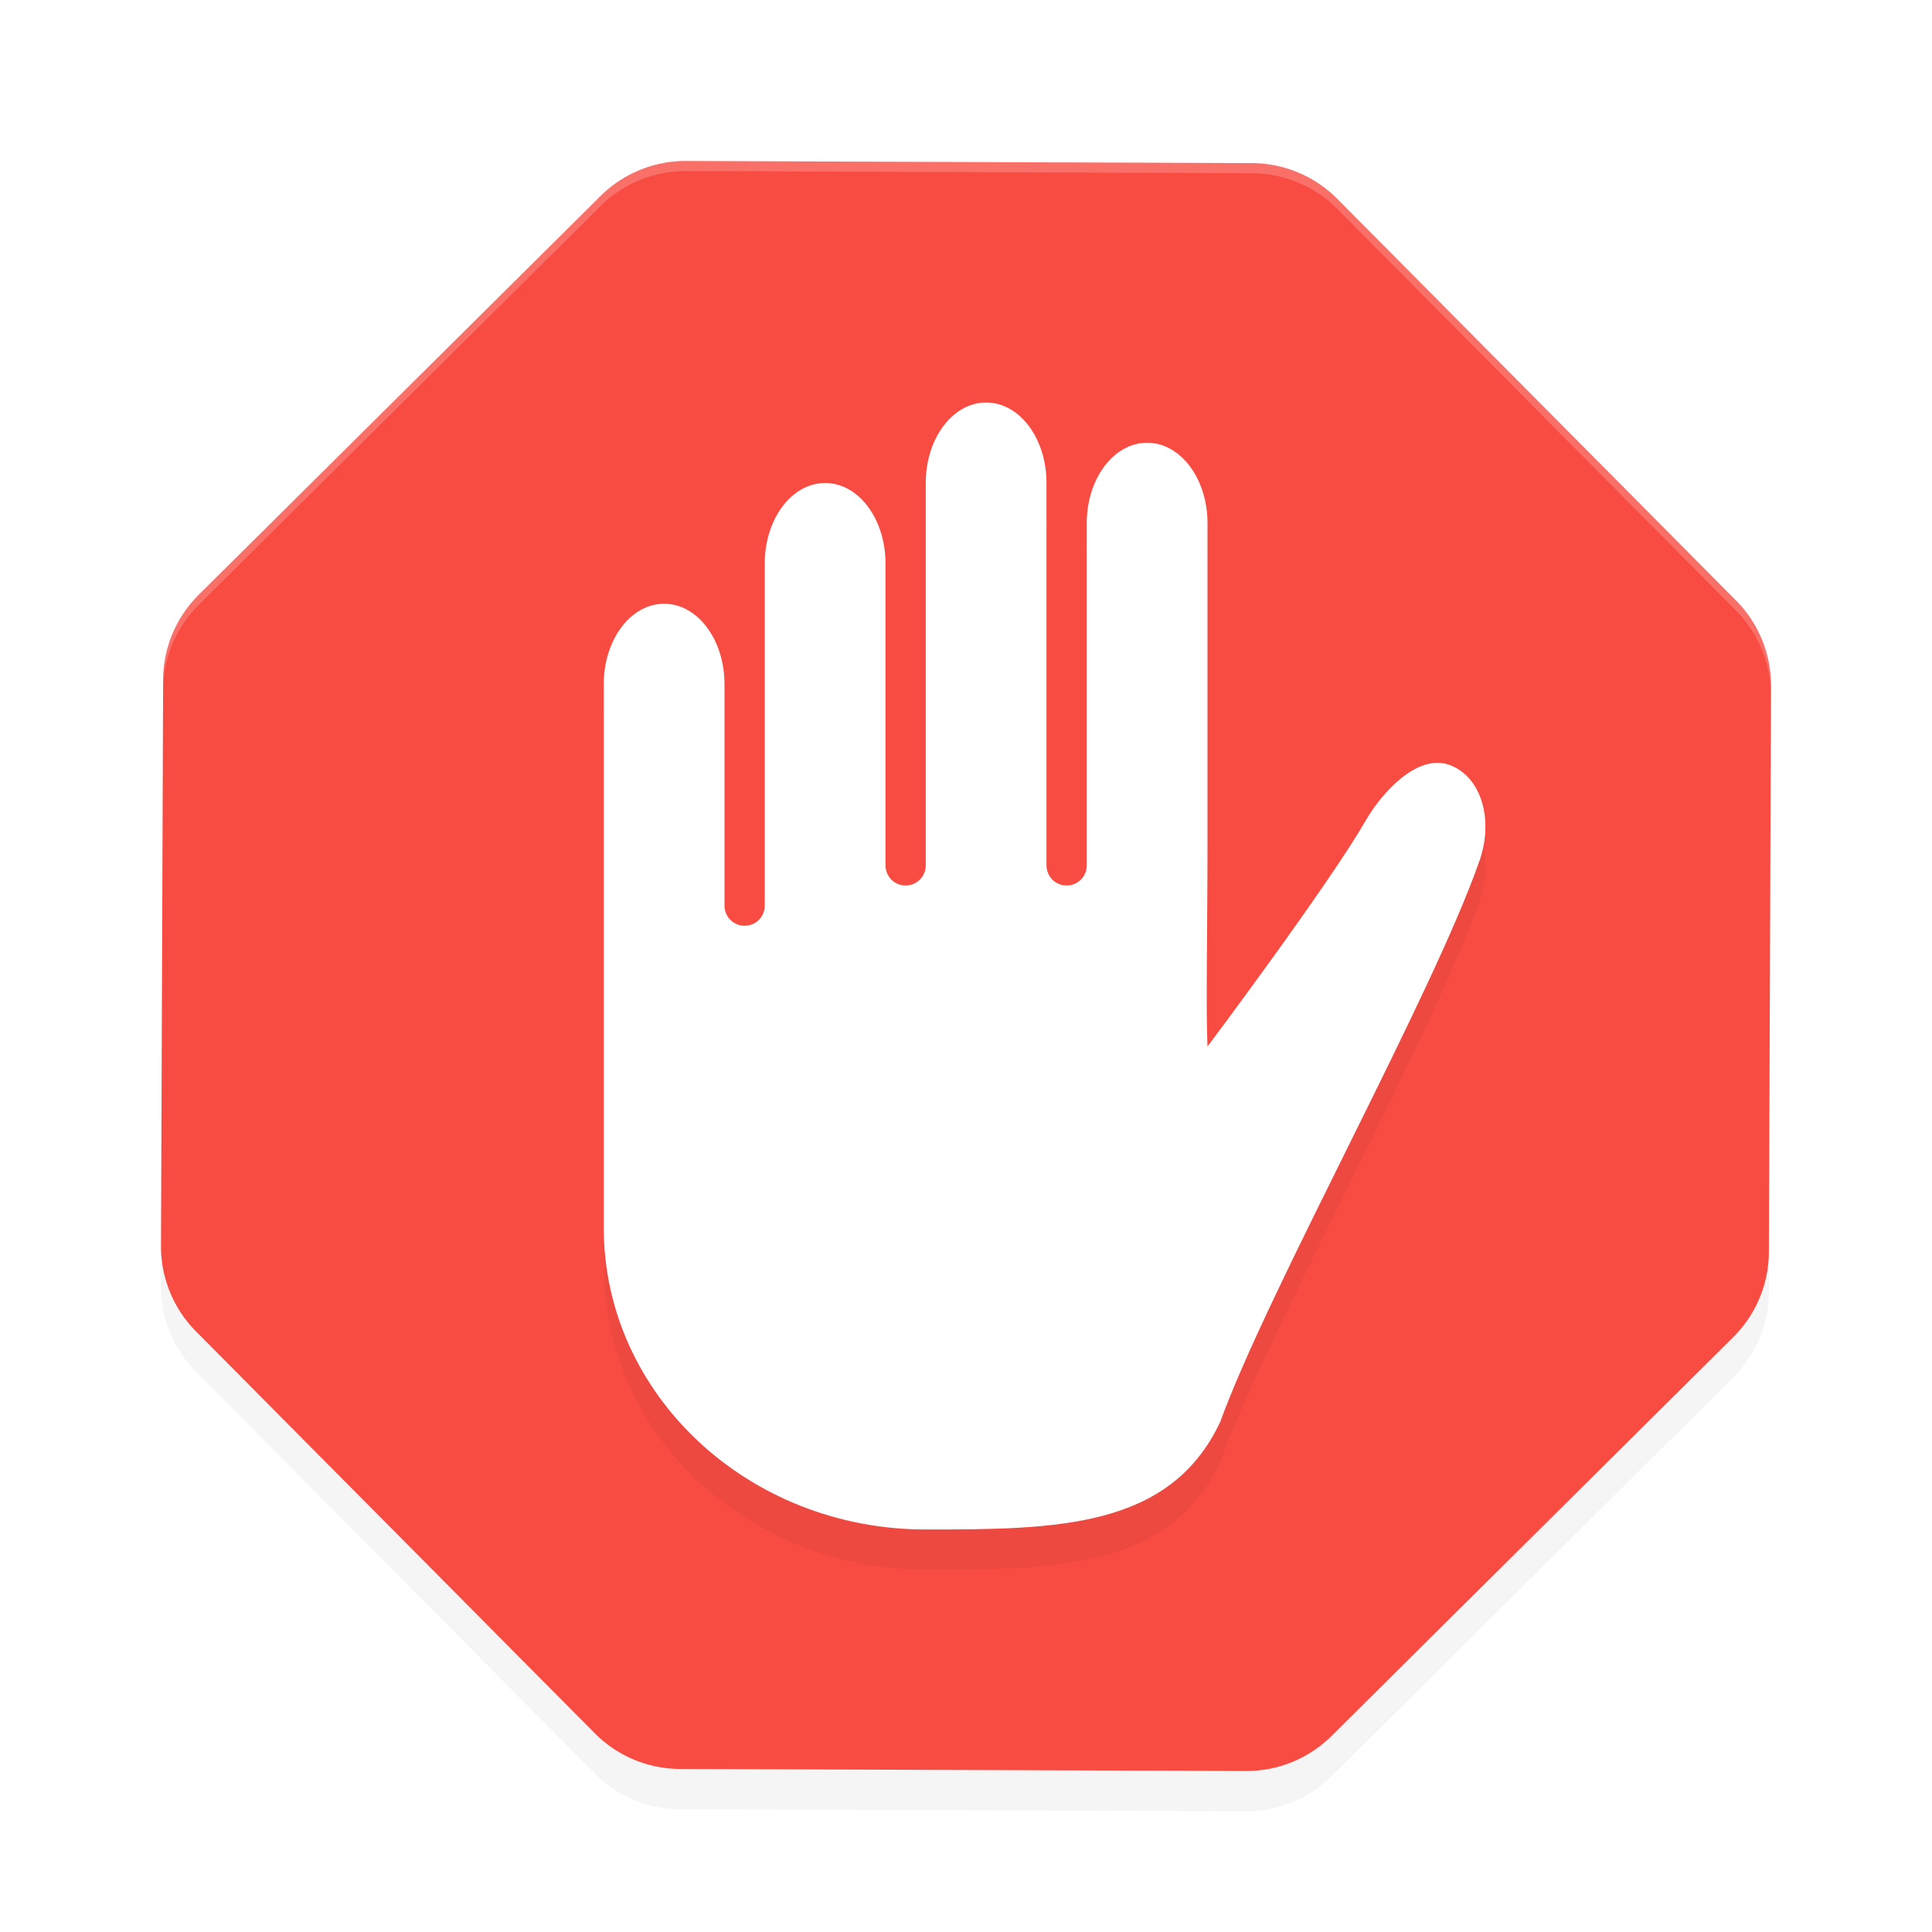 <?xml version="1.0" encoding="UTF-8" standalone="no"?>
<svg
   xmlns:dc="http://purl.org/dc/elements/1.1/"
   xmlns:cc="http://creativecommons.org/ns#"
   xmlns:rdf="http://www.w3.org/1999/02/22-rdf-syntax-ns#"
   xmlns:svg="http://www.w3.org/2000/svg"
   xmlns="http://www.w3.org/2000/svg"
   xmlns:sodipodi="http://sodipodi.sourceforge.net/DTD/sodipodi-0.dtd"
   xmlns:inkscape="http://www.inkscape.org/namespaces/inkscape"
   width="192"
   height="192"
   version="1"
   id="svg14"
   sodipodi:docname="apps_adblock.svg"
   inkscape:version="0.92.3 (2405546, 2018-03-11)">
  <defs
     id="defs18">
    <filter
       inkscape:collect="always"
       style="color-interpolation-filters:sRGB"
       id="filter853"
       x="-0.048"
       width="1.096"
       y="-0.048"
       height="1.096">
      <feGaussianBlur
         inkscape:collect="always"
         stdDeviation="3.2"
         id="feGaussianBlur855" />
    </filter>
    <filter
       inkscape:collect="always"
       style="color-interpolation-filters:sRGB"
       id="filter887"
       x="-0.055"
       width="1.109"
       y="-0.043"
       height="1.086">
      <feGaussianBlur
         inkscape:collect="always"
         stdDeviation="1.996"
         id="feGaussianBlur889" />
    </filter>
  </defs>
  <sodipodi:namedview
     pagecolor="#ffffff"
     bordercolor="#666666"
     borderopacity="1"
     objecttolerance="10"
     gridtolerance="10"
     guidetolerance="10"
     inkscape:pageopacity="0"
     inkscape:pageshadow="2"
     inkscape:window-width="1920"
     inkscape:window-height="1018"
     id="namedview16"
     showgrid="false"
     inkscape:zoom="1"
     inkscape:cx="35.869281"
     inkscape:cy="61.517241"
     inkscape:window-x="0"
     inkscape:window-y="32"
     inkscape:window-maximized="1"
     inkscape:current-layer="svg14">
    <inkscape:grid
       type="xygrid"
       id="grid857" />
  </sodipodi:namedview>
  <path
     inkscape:connector-curvature="0"
     id="path2"
     d="m 68.172,20 a 12.001,12.001 0 0 0 -8.492,3.484 L 19.758,63.101 a 12.001,12.001 0 0 0 -3.547,8.477 L 16,127.828 a 12.001,12.001 0 0 0 3.484,8.492 l 39.625,39.93 a 12.001,12.001 0 0 0 8.469,3.547 l 56.25,0.203 a 12.001,12.001 0 0 0 8.5,-3.484 l 39.914,-39.625 a 12.001,12.001 0 0 0 3.547,-8.469 L 176,72.172 a 12.001,12.001 0 0 0 -3.484,-8.5 l -39.625,-39.914 a 12.001,12.001 0 0 0 -3.969,-2.648 12.001,12.001 0 0 0 -4.5,-0.898 z"
     style="opacity:0.2;stroke-width:4;filter:url(#filter853)" />
  <path
     inkscape:connector-curvature="0"
     id="path4"
     d="m 68.172,16 a 12.001,12.001 0 0 0 -8.492,3.484 L 19.758,59.102 a 12.001,12.001 0 0 0 -3.547,8.477 L 16,123.828 a 12.001,12.001 0 0 0 3.484,8.492 L 59.109,172.25 a 12.001,12.001 0 0 0 8.469,3.547 L 123.828,176 a 12.001,12.001 0 0 0 8.5,-3.484 l 39.914,-39.625 a 12.001,12.001 0 0 0 3.547,-8.469 L 176,68.172 a 12.001,12.001 0 0 0 -3.484,-8.5 l -39.625,-39.914 a 12.001,12.001 0 0 0 -3.969,-2.648 12.001,12.001 0 0 0 -4.5,-0.898 z"
     style="fill:#f84c43;stroke-width:4" />
  <path
     inkscape:connector-curvature="0"
     id="path6"
     d="m 98,44 c -3.324,0 -6,3.568 -6,8 v 38 c 0,1.108 -0.892,2 -2,2 -1.108,0 -2,-0.892 -2,-2 v -30 c 0,-4.432 -2.676,-8 -6,-8 -3.324,0 -6,3.568 -6,8 v 34 c 0,1.108 -0.892,2 -2,2 -1.108,0 -2,-0.892 -2,-2 v -22 c 0,-4.432 -2.676,-8 -6,-8 -3.324,0 -6,3.568 -6,8 V 126 c 0,16.569 14.327,30 32,30 13.044,0 24.243,-0.126 29.227,-10.62 h 0.008 l 0.016,-0.039 c 4.715,-13.056 21.086,-42.339 25.782,-55.809 1.459,-4.185 0.107,-8.437 -3.031,-9.531 -3.139,-1.094 -6.639,2.695 -8.305,5.586 C 132,92 120,108 120,108 c -0.172,-3.53 0,-11.76 0,-20 v -32 c 0,-4.432 -2.676,-8 -6,-8 -3.324,0 -6,3.568 -6,8 v 34 c 0,1.108 -0.892,2 -2,2 -1.108,0 -2,-0.892 -2,-2 v -38 c 0,-4.432 -2.676,-8 -6,-8 z"
     style="opacity:0.2;stroke-width:4;filter:url(#filter887)" />
  <path
     inkscape:connector-curvature="0"
     id="path8"
     d="m 98,40 c -3.324,0 -6,3.568 -6,8 v 38 c 0,1.108 -0.892,2 -2,2 -1.108,0 -2,-0.892 -2,-2 V 56 c 0,-4.432 -2.676,-8 -6,-8 -3.324,0 -6,3.568 -6,8 v 34 c 0,1.108 -0.892,2 -2,2 -1.108,0 -2,-0.892 -2,-2 V 68 c 0,-4.432 -2.676,-8 -6,-8 -3.324,0 -6,3.568 -6,8 v 54 c 0,16.569 14.327,30 32,30 13.044,0 24.243,-0.126 29.227,-10.62 h 0.008 l 0.016,-0.039 c 4.715,-13.056 21.086,-42.339 25.782,-55.809 C 148.491,81.346 147.139,77.094 144.001,76 140.862,74.906 137.362,78.695 135.696,81.586 132,88 120,104 120,104 c -0.172,-3.53 0,-11.76 0,-20 V 52 c 0,-4.432 -2.676,-8 -6,-8 -3.324,0 -6,3.568 -6,8 v 34 c 0,1.108 -0.892,2 -2,2 -1.108,0 -2,-0.892 -2,-2 V 48 c 0,-4.432 -2.676,-8 -6,-8 z"
     style="fill:#ffffff;stroke-width:4" />
  <path
     style="opacity:0.2;fill:#ffffff;stroke-width:4"
     d="M 68.172 16 A 12.001 12.001 0 0 0 59.68 19.484 L 19.758 59.102 A 12.001 12.001 0 0 0 16.211 67.578 L 16 123.828 A 12.001 12.001 0 0 0 16.004 123.896 L 16.211 68.578 A 12.001 12.001 0 0 1 19.758 60.102 L 59.68 20.484 A 12.001 12.001 0 0 1 68.172 17 L 124.422 17.211 A 12.001 12.001 0 0 1 128.922 18.109 A 12.001 12.001 0 0 1 132.891 20.758 L 172.516 60.672 A 12.001 12.001 0 0 1 175.996 69.088 L 176 68.172 A 12.001 12.001 0 0 0 172.516 59.672 L 132.891 19.758 A 12.001 12.001 0 0 0 128.922 17.109 A 12.001 12.001 0 0 0 124.422 16.211 L 68.172 16 z "
     id="path10" />
</svg>
